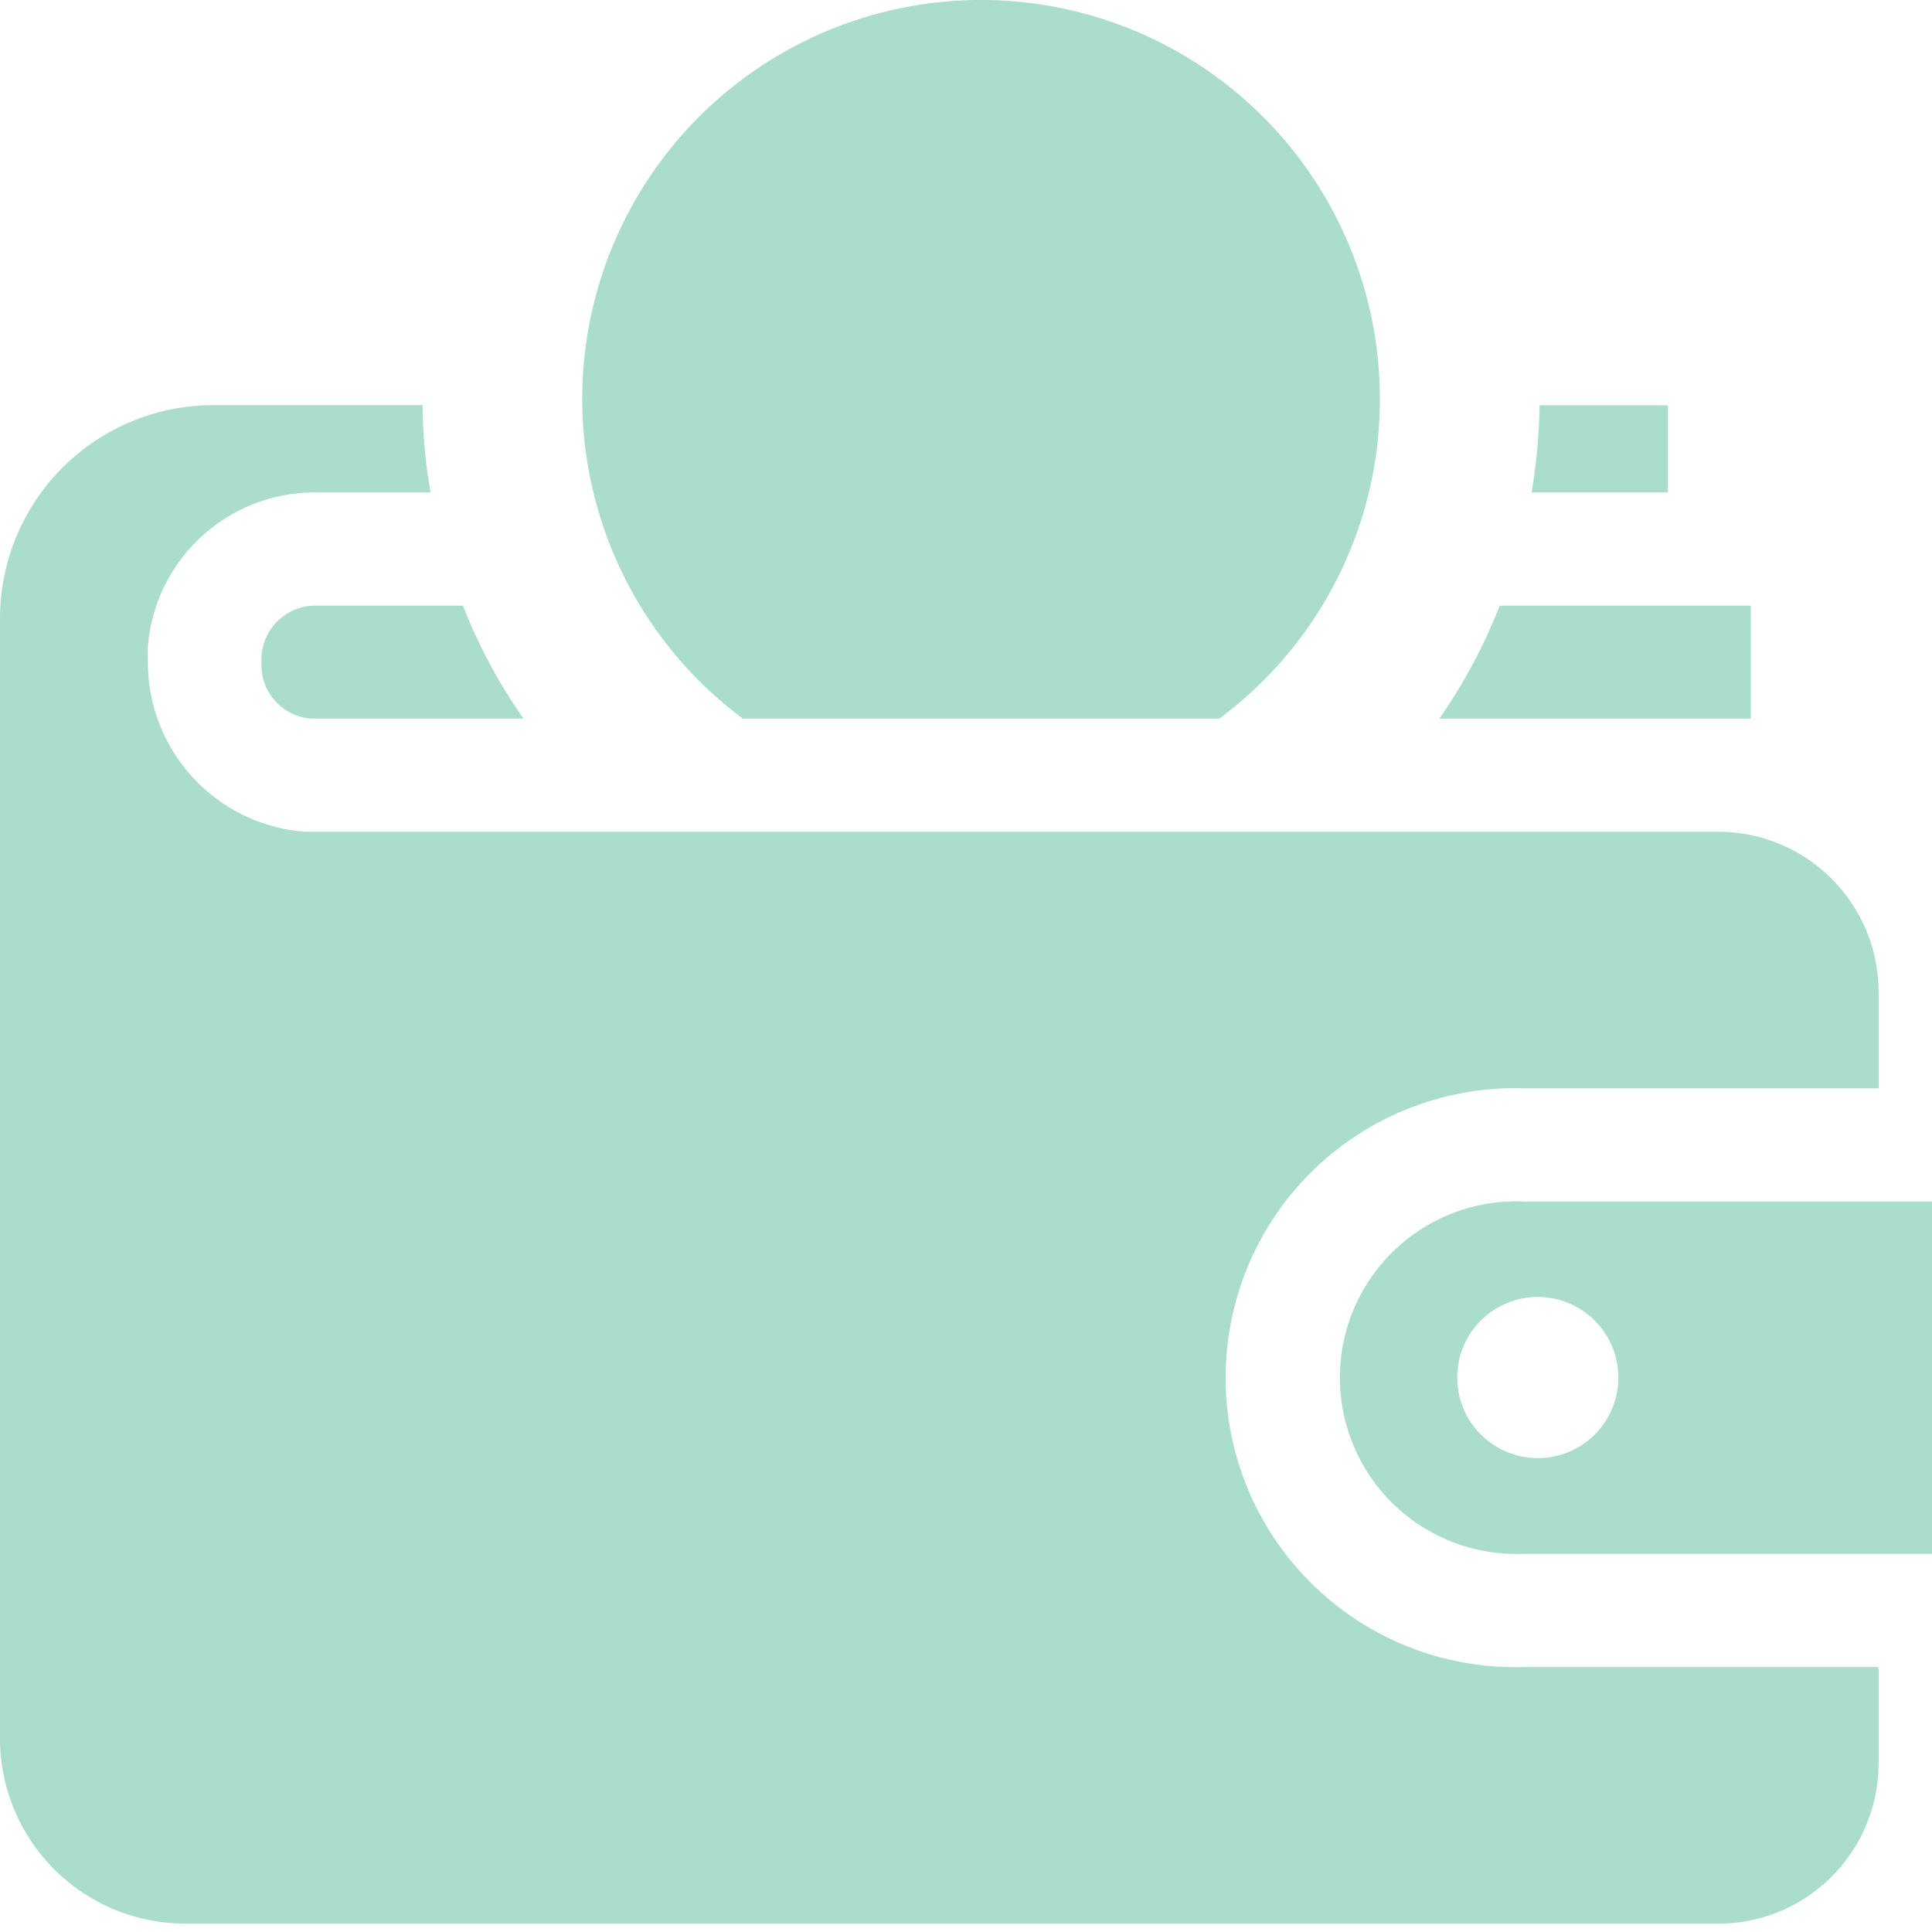 <svg width="24" height="24" viewBox="0 0 24 24" xmlns="http://www.w3.org/2000/svg">
    <g fill="#AADDCB" fill-rule="nonzero">
        <path d="M24 19.303v-4.377h-5.063a2.19 2.19 0 1 0 .005 4.375l-.005.001H24zm-3.896-2.187a1.001 1.001 0 1 1-1.002-1.005c.553 0 1.002.449 1.002 1.002v.003zM3.911 7.524a.668.668 0 0 0-.663.667v.072c0 .367.296.664.663.664h2.592a6.691 6.691 0 0 1-.734-1.357l-.016-.046H3.91zM18.63 7.524a6.816 6.816 0 0 1-.764 1.424l.014-.021h3.87V7.524h-3.12zM20.719 6.118V5.034h-1.594a6.884 6.884 0 0 1-.107 1.125l.006-.041h1.695z"/>
        <path d="M18.938 13.52h4.398v-1.196c0-1.099-.89-1.989-1.987-1.991H3.802A2.11 2.11 0 0 1 1.837 8.23v-.005a1.843 1.843 0 0 1 0-.196v.004a2.08 2.08 0 0 1 2.067-1.916h1.444a6.558 6.558 0 0 1-.098-1.08v-.004H2.647A2.651 2.651 0 0 0 0 7.684v13.913a2.302 2.302 0 0 0 2.299 2.299h19.046c1.1 0 1.991-.892 1.991-1.992v-1.196h-4.398a3.596 3.596 0 1 1 .006-7.188h-.007z"/>
        <path d="M17.141 4.959v-.005a4.954 4.954 0 1 0-7.925 3.964l.013.009h5.917a4.932 4.932 0 0 0 1.995-3.964v-.004z"/>
    </g>
</svg>
